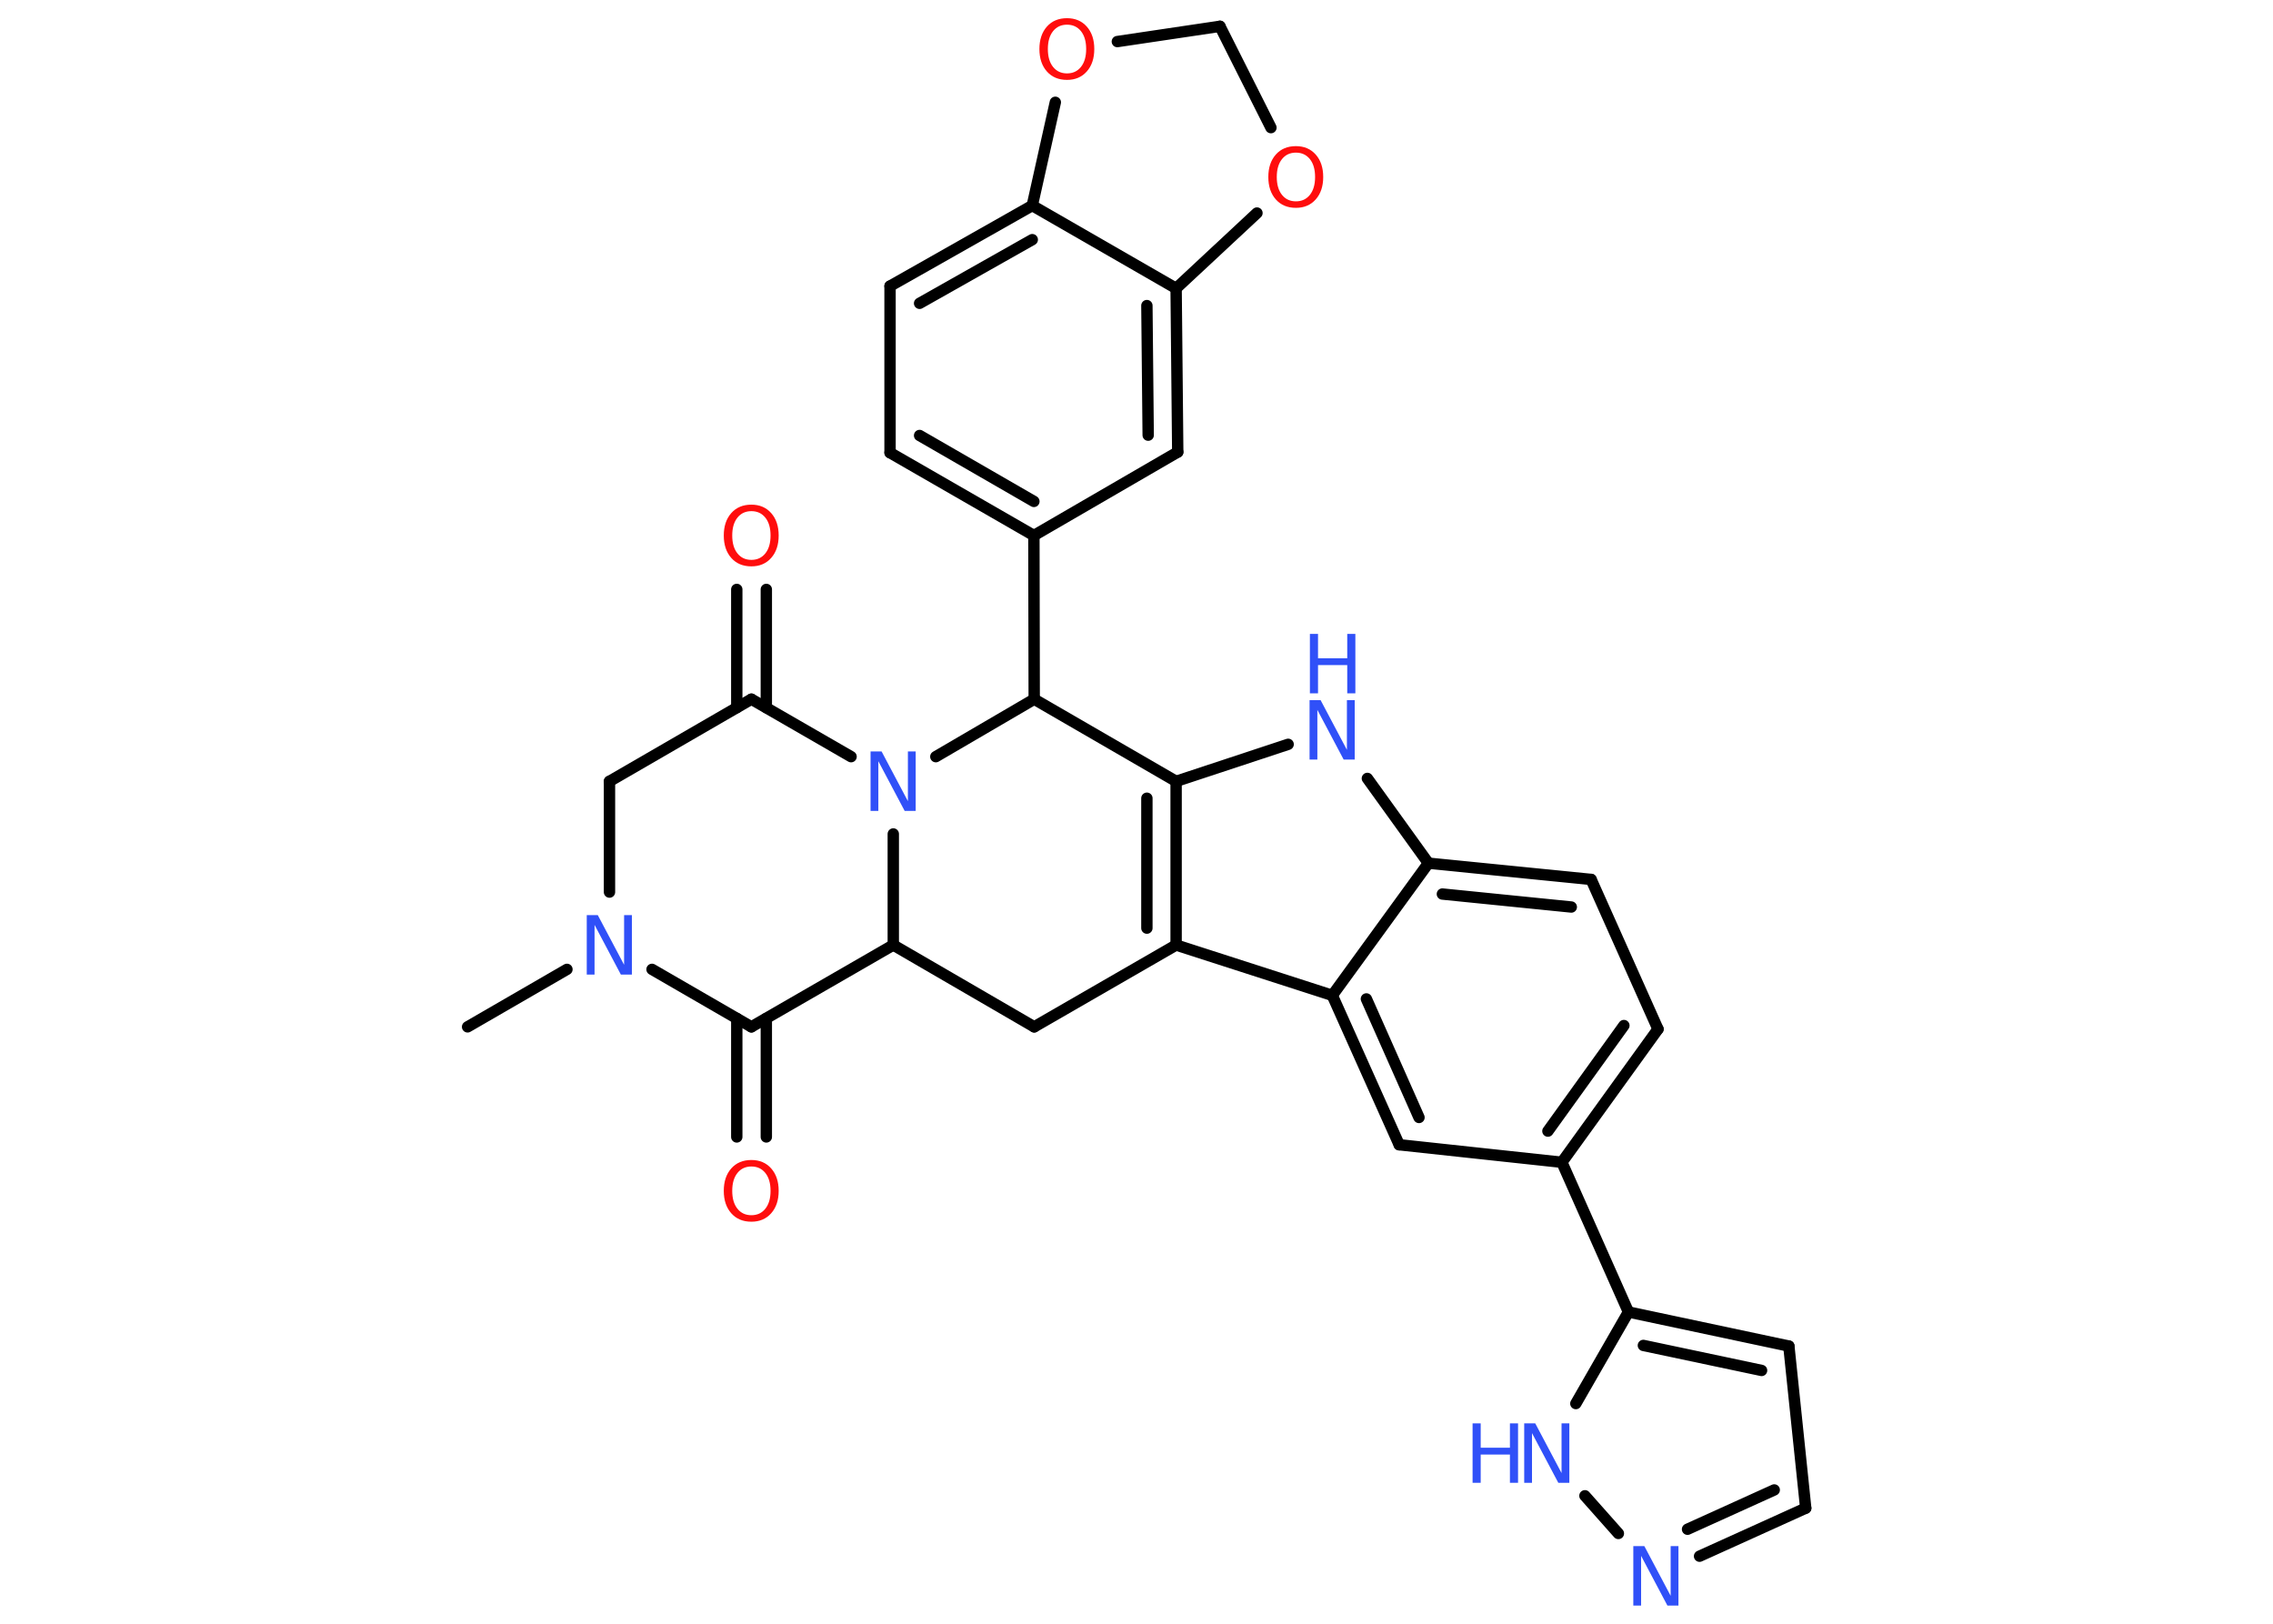 <?xml version='1.0' encoding='UTF-8'?>
<!DOCTYPE svg PUBLIC "-//W3C//DTD SVG 1.1//EN" "http://www.w3.org/Graphics/SVG/1.1/DTD/svg11.dtd">
<svg version='1.2' xmlns='http://www.w3.org/2000/svg' xmlns:xlink='http://www.w3.org/1999/xlink' width='70.0mm' height='50.0mm' viewBox='0 0 70.0 50.0'>
  <desc>Generated by the Chemistry Development Kit (http://github.com/cdk)</desc>
  <g stroke-linecap='round' stroke-linejoin='round' stroke='#000000' stroke-width='.35' fill='#3050F8'>
    <rect x='.0' y='.0' width='70.0' height='50.0' fill='#FFFFFF' stroke='none'/>
    <g id='mol1' class='mol'>
      <line id='mol1bnd1' class='bond' x1='14.4' y1='31.62' x2='17.46' y2='29.85'/>
      <line id='mol1bnd2' class='bond' x1='18.77' y1='27.47' x2='18.77' y2='24.06'/>
      <line id='mol1bnd3' class='bond' x1='18.77' y1='24.06' x2='23.14' y2='21.53'/>
      <g id='mol1bnd4' class='bond'>
        <line x1='22.69' y1='21.79' x2='22.69' y2='18.15'/>
        <line x1='23.6' y1='21.79' x2='23.6' y2='18.15'/>
      </g>
      <line id='mol1bnd5' class='bond' x1='23.14' y1='21.53' x2='26.21' y2='23.3'/>
      <line id='mol1bnd6' class='bond' x1='27.51' y1='25.68' x2='27.51' y2='29.1'/>
      <line id='mol1bnd7' class='bond' x1='27.51' y1='29.1' x2='31.85' y2='31.62'/>
      <line id='mol1bnd8' class='bond' x1='31.85' y1='31.62' x2='36.22' y2='29.1'/>
      <g id='mol1bnd9' class='bond'>
        <line x1='36.22' y1='29.1' x2='36.22' y2='24.06'/>
        <line x1='35.32' y1='28.58' x2='35.32' y2='24.58'/>
      </g>
      <line id='mol1bnd10' class='bond' x1='36.22' y1='24.06' x2='39.67' y2='22.92'/>
      <line id='mol1bnd11' class='bond' x1='42.11' y1='23.97' x2='43.99' y2='26.58'/>
      <g id='mol1bnd12' class='bond'>
        <line x1='49.0' y1='27.08' x2='43.99' y2='26.58'/>
        <line x1='48.39' y1='27.93' x2='44.42' y2='27.53'/>
      </g>
      <line id='mol1bnd13' class='bond' x1='49.0' y1='27.08' x2='51.06' y2='31.69'/>
      <g id='mol1bnd14' class='bond'>
        <line x1='48.1' y1='35.79' x2='51.06' y2='31.69'/>
        <line x1='47.67' y1='34.83' x2='50.01' y2='31.58'/>
      </g>
      <line id='mol1bnd15' class='bond' x1='48.1' y1='35.79' x2='50.15' y2='40.4'/>
      <g id='mol1bnd16' class='bond'>
        <line x1='55.09' y1='41.45' x2='50.15' y2='40.4'/>
        <line x1='54.25' y1='42.2' x2='50.61' y2='41.43'/>
      </g>
      <line id='mol1bnd17' class='bond' x1='55.09' y1='41.45' x2='55.61' y2='46.44'/>
      <g id='mol1bnd18' class='bond'>
        <line x1='52.34' y1='47.92' x2='55.61' y2='46.44'/>
        <line x1='51.97' y1='47.09' x2='54.64' y2='45.88'/>
      </g>
      <line id='mol1bnd19' class='bond' x1='49.84' y1='47.22' x2='48.81' y2='46.06'/>
      <line id='mol1bnd20' class='bond' x1='50.15' y1='40.4' x2='48.53' y2='43.22'/>
      <line id='mol1bnd21' class='bond' x1='48.1' y1='35.79' x2='43.09' y2='35.25'/>
      <g id='mol1bnd22' class='bond'>
        <line x1='41.03' y1='30.65' x2='43.09' y2='35.25'/>
        <line x1='42.08' y1='30.76' x2='43.7' y2='34.41'/>
      </g>
      <line id='mol1bnd23' class='bond' x1='36.22' y1='29.1' x2='41.03' y2='30.65'/>
      <line id='mol1bnd24' class='bond' x1='43.99' y1='26.58' x2='41.03' y2='30.65'/>
      <line id='mol1bnd25' class='bond' x1='36.22' y1='24.06' x2='31.85' y2='21.53'/>
      <line id='mol1bnd26' class='bond' x1='28.82' y1='23.3' x2='31.85' y2='21.53'/>
      <line id='mol1bnd27' class='bond' x1='31.85' y1='21.53' x2='31.84' y2='16.49'/>
      <g id='mol1bnd28' class='bond'>
        <line x1='27.41' y1='13.94' x2='31.84' y2='16.49'/>
        <line x1='28.32' y1='13.41' x2='31.84' y2='15.44'/>
      </g>
      <line id='mol1bnd29' class='bond' x1='27.41' y1='13.94' x2='27.41' y2='8.81'/>
      <g id='mol1bnd30' class='bond'>
        <line x1='31.79' y1='6.33' x2='27.41' y2='8.81'/>
        <line x1='31.79' y1='7.38' x2='28.32' y2='9.34'/>
      </g>
      <line id='mol1bnd31' class='bond' x1='31.79' y1='6.33' x2='36.22' y2='8.88'/>
      <g id='mol1bnd32' class='bond'>
        <line x1='36.27' y1='13.92' x2='36.22' y2='8.88'/>
        <line x1='35.36' y1='13.4' x2='35.32' y2='9.41'/>
      </g>
      <line id='mol1bnd33' class='bond' x1='31.84' y1='16.49' x2='36.27' y2='13.92'/>
      <line id='mol1bnd34' class='bond' x1='36.22' y1='8.88' x2='38.71' y2='6.56'/>
      <line id='mol1bnd35' class='bond' x1='39.14' y1='3.93' x2='37.57' y2='.81'/>
      <line id='mol1bnd36' class='bond' x1='37.57' y1='.81' x2='34.41' y2='1.28'/>
      <line id='mol1bnd37' class='bond' x1='31.79' y1='6.33' x2='32.5' y2='3.15'/>
      <line id='mol1bnd38' class='bond' x1='27.51' y1='29.1' x2='23.14' y2='31.62'/>
      <line id='mol1bnd39' class='bond' x1='20.08' y1='29.85' x2='23.14' y2='31.62'/>
      <g id='mol1bnd40' class='bond'>
        <line x1='23.6' y1='31.36' x2='23.6' y2='35.01'/>
        <line x1='22.69' y1='31.36' x2='22.69' y2='35.01'/>
      </g>
      <path id='mol1atm2' class='atom' d='M18.08 28.18h.33l.81 1.53v-1.53h.24v1.83h-.34l-.81 -1.53v1.53h-.24v-1.83z' stroke='none'/>
      <path id='mol1atm5' class='atom' d='M23.14 15.74q-.27 .0 -.43 .2q-.16 .2 -.16 .55q.0 .35 .16 .55q.16 .2 .43 .2q.27 .0 .43 -.2q.16 -.2 .16 -.55q.0 -.35 -.16 -.55q-.16 -.2 -.43 -.2zM23.14 15.54q.38 .0 .61 .26q.23 .26 .23 .69q.0 .43 -.23 .69q-.23 .26 -.61 .26q-.39 .0 -.62 -.26q-.23 -.26 -.23 -.69q.0 -.43 .23 -.69q.23 -.26 .62 -.26z' stroke='none' fill='#FF0D0D'/>
      <path id='mol1atm6' class='atom' d='M26.82 23.14h.33l.81 1.53v-1.53h.24v1.83h-.34l-.81 -1.53v1.53h-.24v-1.83z' stroke='none'/>
      <g id='mol1atm11' class='atom'>
        <path d='M40.34 21.56h.33l.81 1.53v-1.53h.24v1.83h-.34l-.81 -1.53v1.53h-.24v-1.83z' stroke='none'/>
        <path d='M40.34 19.52h.25v.75h.9v-.75h.25v1.83h-.25v-.87h-.9v.87h-.25v-1.83z' stroke='none'/>
      </g>
      <path id='mol1atm19' class='atom' d='M50.31 47.61h.33l.81 1.53v-1.53h.24v1.83h-.34l-.81 -1.53v1.53h-.24v-1.83z' stroke='none'/>
      <g id='mol1atm20' class='atom'>
        <path d='M46.95 43.83h.33l.81 1.53v-1.53h.24v1.83h-.34l-.81 -1.53v1.53h-.24v-1.83z' stroke='none'/>
        <path d='M45.35 43.83h.25v.75h.9v-.75h.25v1.83h-.25v-.87h-.9v.87h-.25v-1.83z' stroke='none'/>
      </g>
      <path id='mol1atm30' class='atom' d='M39.91 4.7q-.27 .0 -.43 .2q-.16 .2 -.16 .55q.0 .35 .16 .55q.16 .2 .43 .2q.27 .0 .43 -.2q.16 -.2 .16 -.55q.0 -.35 -.16 -.55q-.16 -.2 -.43 -.2zM39.91 4.5q.38 .0 .61 .26q.23 .26 .23 .69q.0 .43 -.23 .69q-.23 .26 -.61 .26q-.39 .0 -.62 -.26q-.23 -.26 -.23 -.69q.0 -.43 .23 -.69q.23 -.26 .62 -.26z' stroke='none' fill='#FF0D0D'/>
      <path id='mol1atm32' class='atom' d='M32.86 .76q-.27 .0 -.43 .2q-.16 .2 -.16 .55q.0 .35 .16 .55q.16 .2 .43 .2q.27 .0 .43 -.2q.16 -.2 .16 -.55q.0 -.35 -.16 -.55q-.16 -.2 -.43 -.2zM32.86 .56q.38 .0 .61 .26q.23 .26 .23 .69q.0 .43 -.23 .69q-.23 .26 -.61 .26q-.39 .0 -.62 -.26q-.23 -.26 -.23 -.69q.0 -.43 .23 -.69q.23 -.26 .62 -.26z' stroke='none' fill='#FF0D0D'/>
      <path id='mol1atm34' class='atom' d='M23.14 35.92q-.27 .0 -.43 .2q-.16 .2 -.16 .55q.0 .35 .16 .55q.16 .2 .43 .2q.27 .0 .43 -.2q.16 -.2 .16 -.55q.0 -.35 -.16 -.55q-.16 -.2 -.43 -.2zM23.14 35.72q.38 .0 .61 .26q.23 .26 .23 .69q.0 .43 -.23 .69q-.23 .26 -.61 .26q-.39 .0 -.62 -.26q-.23 -.26 -.23 -.69q.0 -.43 .23 -.69q.23 -.26 .62 -.26z' stroke='none' fill='#FF0D0D'/>
    </g>
  </g>
</svg>
